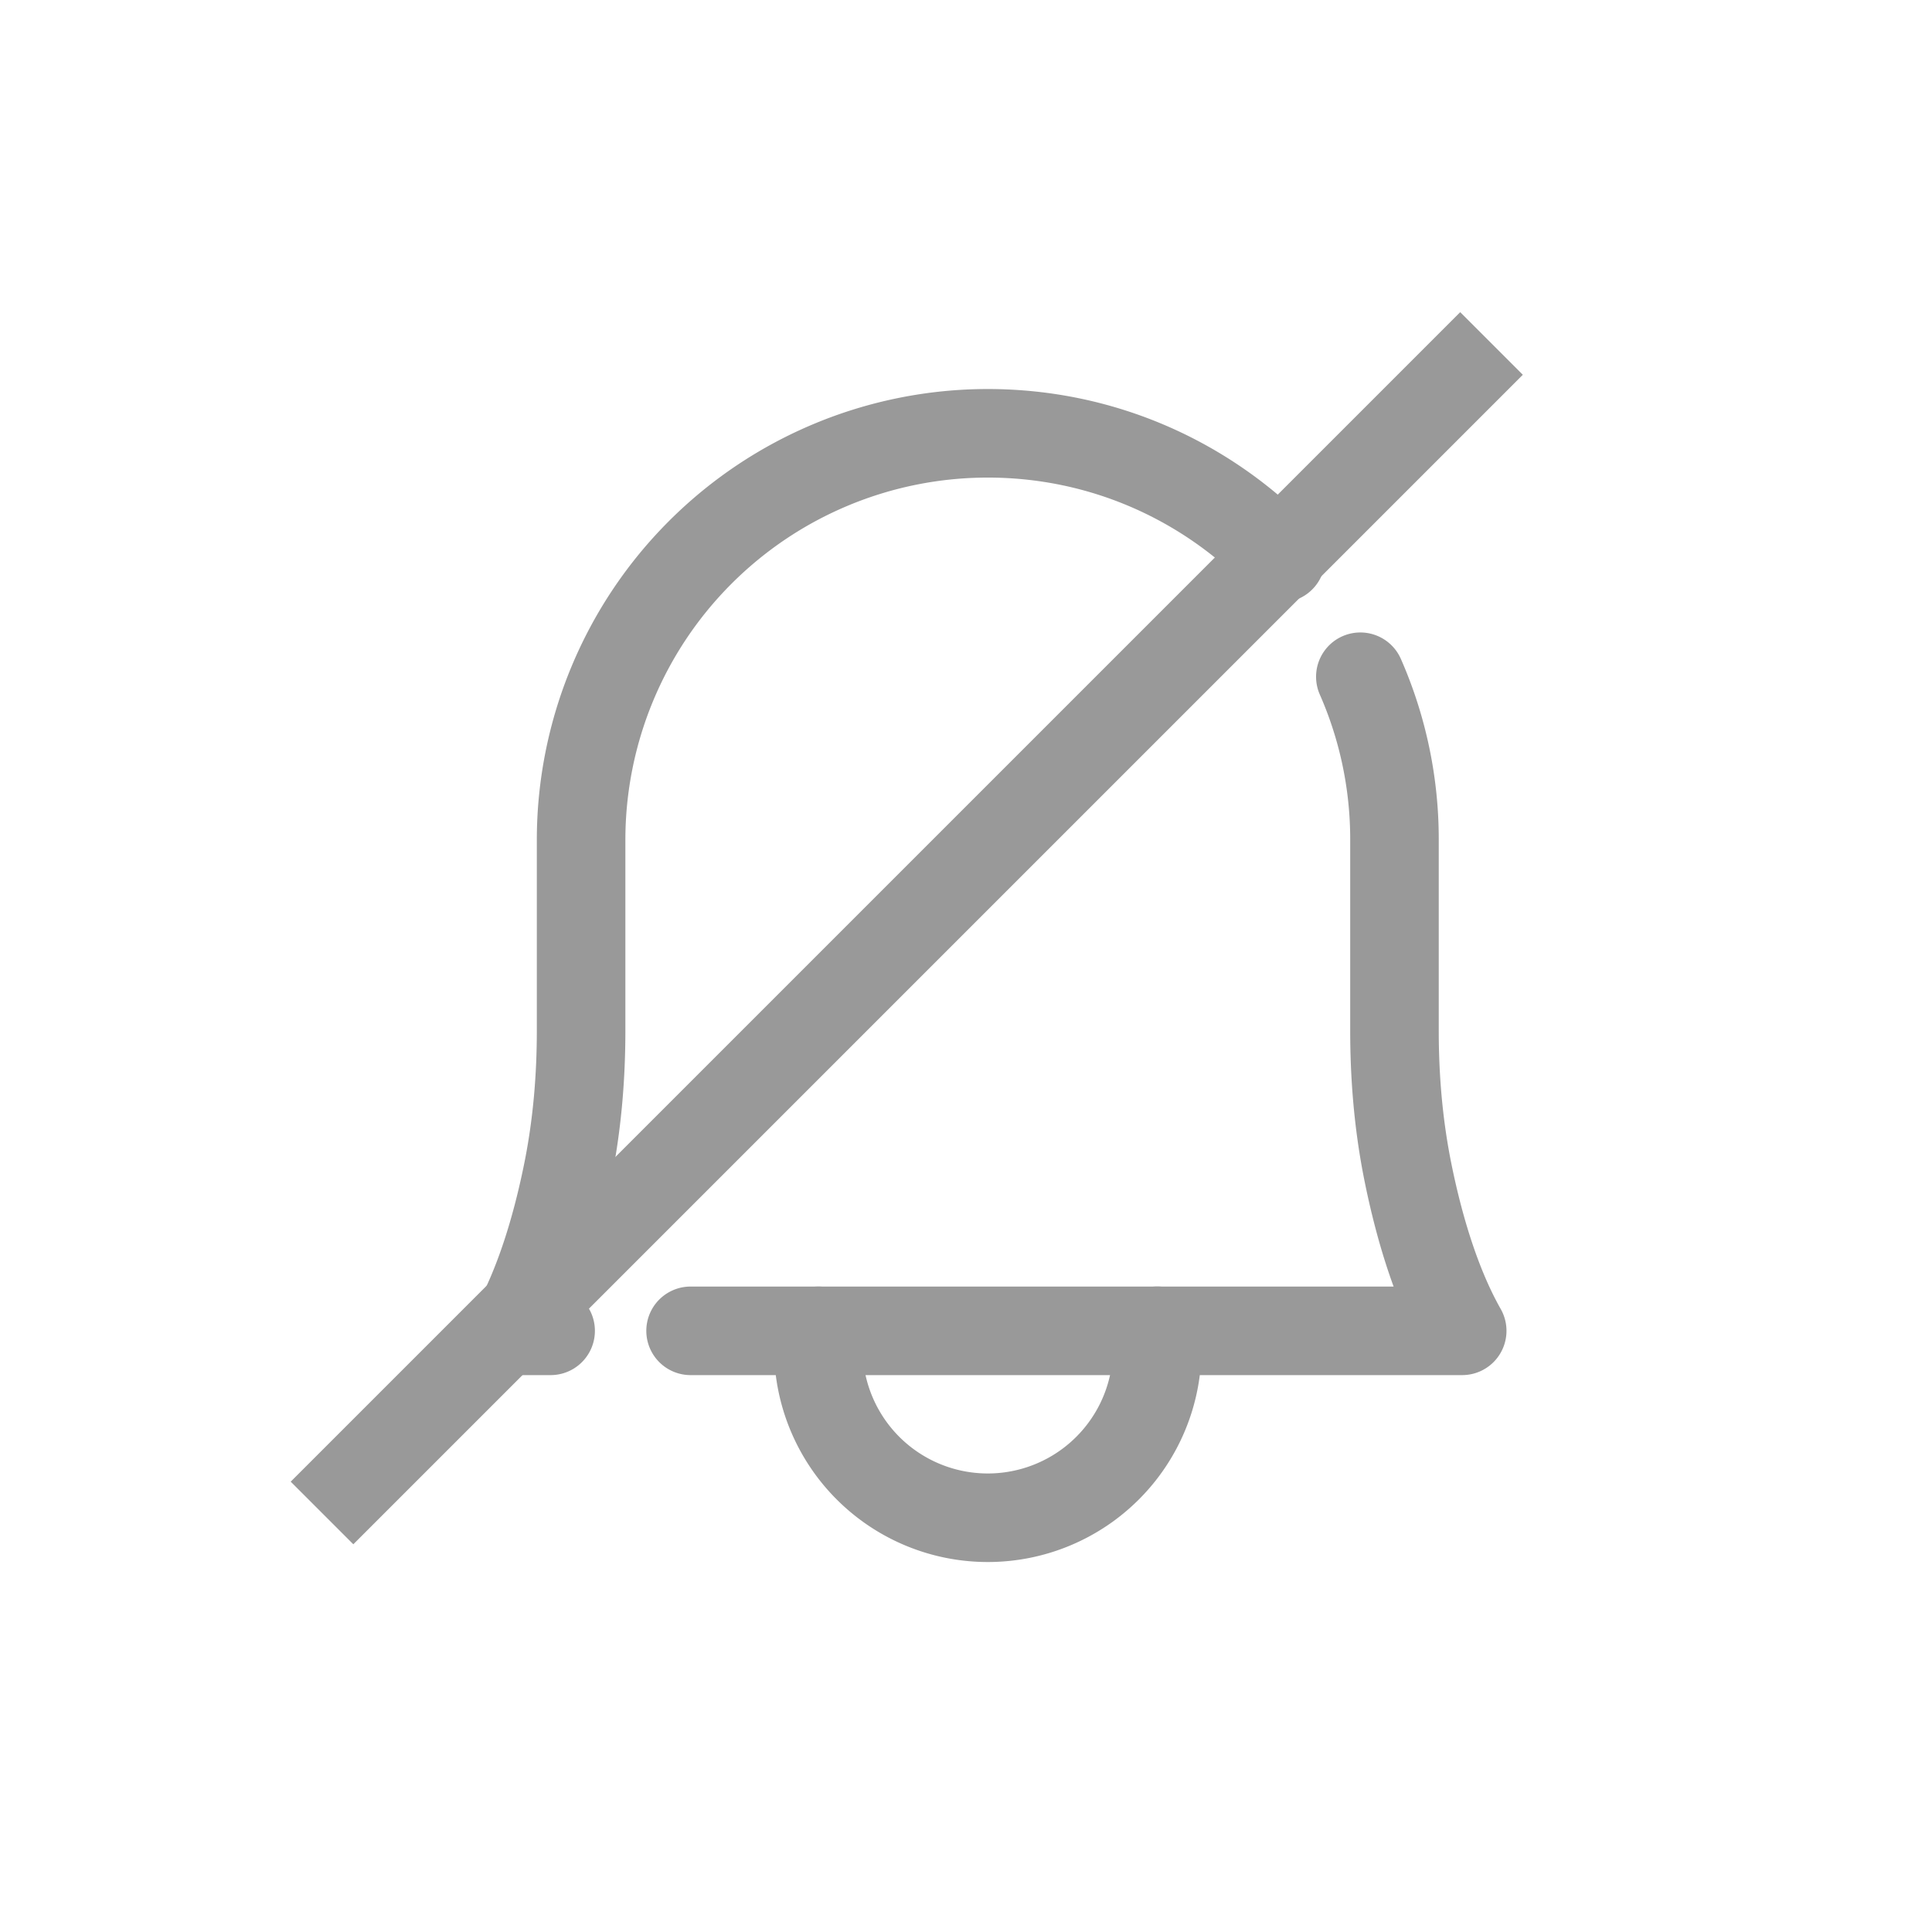 <svg xmlns="http://www.w3.org/2000/svg" width="18" height="18"><g fill="none" fill-rule="evenodd"><path d="M0 0h18v18H0z"/><path stroke="#999" stroke-linecap="round" stroke-linejoin="round" stroke-width=".825" d="M9.203 4.037a3.789 3.789 0 0 0-3.789 3.789v1.776c0 .427-.035.853-.116 1.272-.092.47-.25 1.058-.515 1.525h.347m1.304 0h2.769M9.203 4.037c1.073 0 2.042.446 2.731 1.163m.74 1.105a3.761 3.761 0 0 1 .318 1.52v1.777c0 .427.035.853.116 1.272.092.47.25 1.058.515 1.525h-4.42"/><path fill="#999" fill-rule="nonzero" d="M10.782 11.986c.228 0 .412.185.412.413v.163a1.991 1.991 0 1 1-3.982 0v-.163a.412.412 0 1 1 .825 0v.163a1.166 1.166 0 0 0 2.332 0v-.163c0-.228.185-.413.413-.413Z"/><path stroke="#999" stroke-linejoin="round" stroke-width=".825" d="m3 14.096.392-.392L13.896 3.2"/></g></svg>